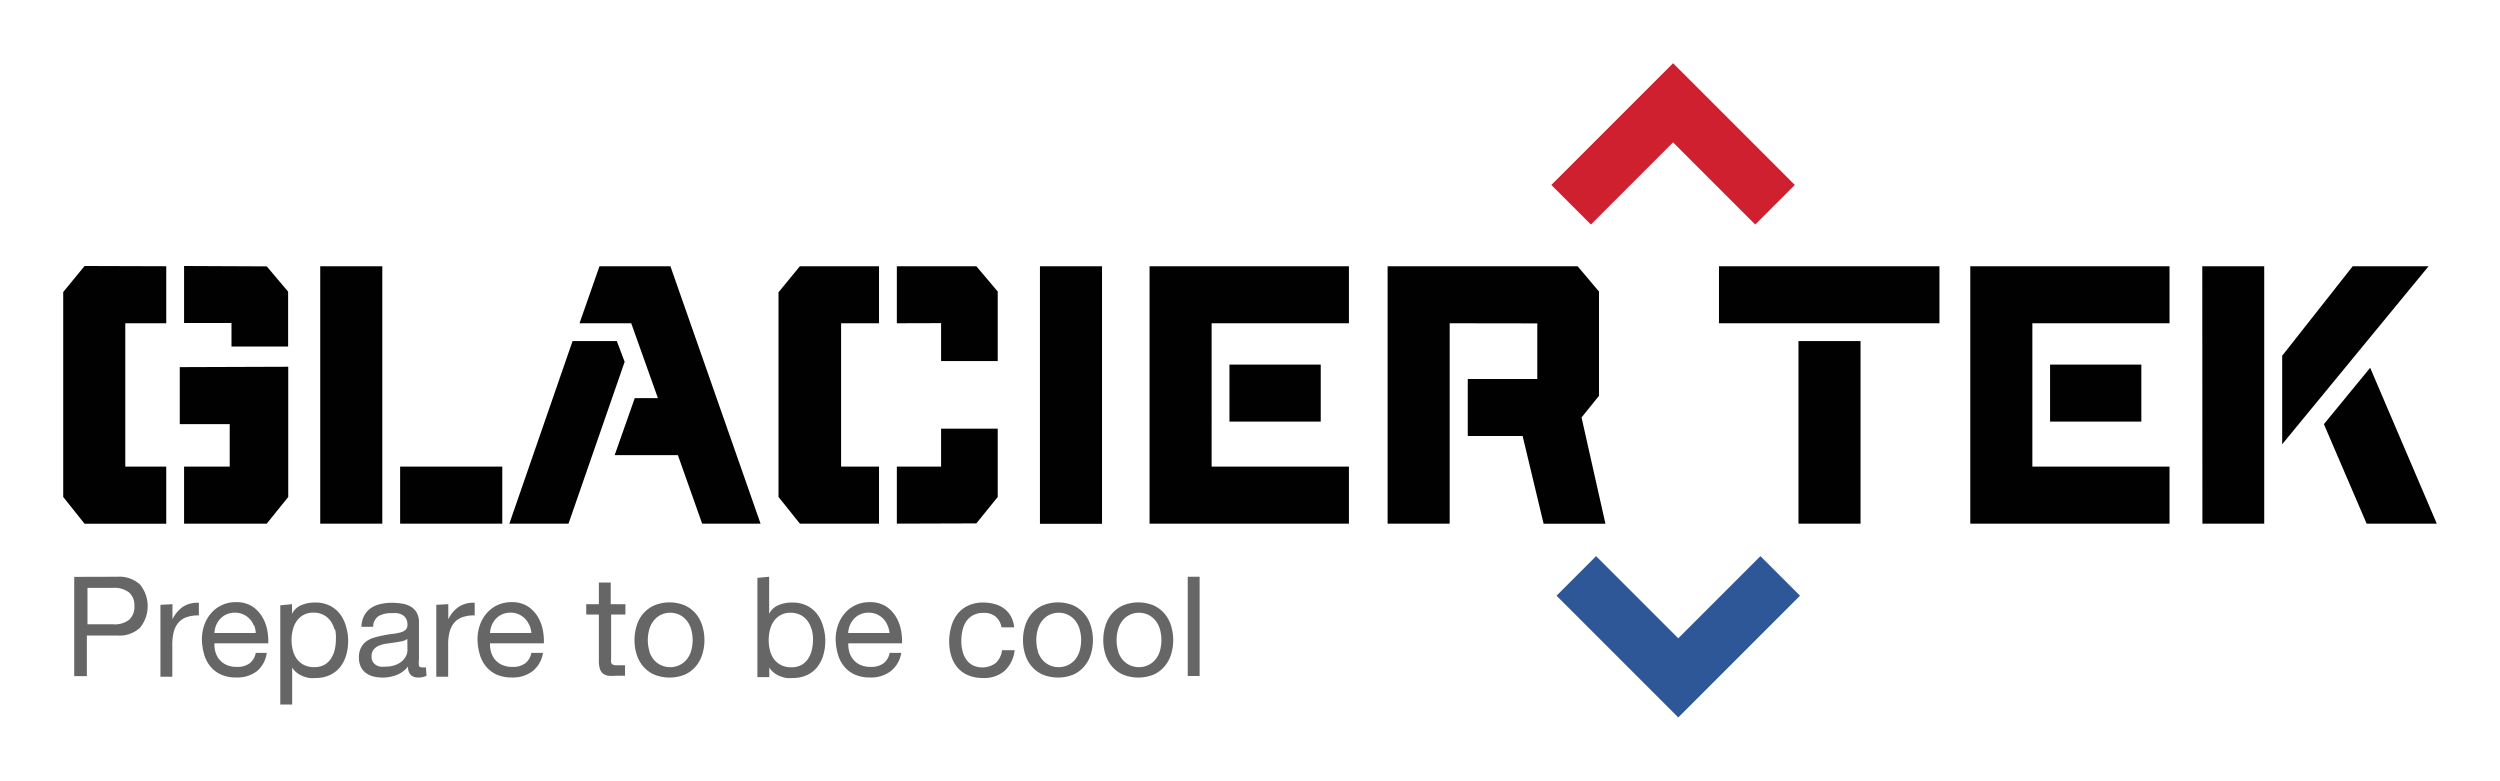 <svg id="Layer_1" data-name="Layer 1" xmlns="http://www.w3.org/2000/svg" xmlns:xlink="http://www.w3.org/1999/xlink" viewBox="0 0 197.75 61.75"><defs><style>.cls-1,.cls-2{fill:none;}.cls-1{clip-rule:evenodd;}.cls-3{clip-path:url(#clip-path);}.cls-4{clip-path:url(#clip-path-2);}.cls-5{fill:#010101;}.cls-6{clip-path:url(#clip-path-3);}.cls-7{clip-path:url(#clip-path-5);}.cls-8{clip-path:url(#clip-path-7);}.cls-9{clip-path:url(#clip-path-9);}.cls-10{clip-path:url(#clip-path-11);}.cls-11{clip-path:url(#clip-path-13);}.cls-12{clip-path:url(#clip-path-15);}.cls-13{clip-path:url(#clip-path-17);}.cls-14{clip-path:url(#clip-path-19);}.cls-15{clip-path:url(#clip-path-21);}.cls-16{fill:#2e5798;}.cls-17{clip-path:url(#clip-path-23);}.cls-18{fill:#cf202f;}.cls-19{fill:#666;}</style><clipPath id="clip-path" transform="translate(-92.9 -156.69)"><path class="cls-1" d="M107.12,185.73v4.51h3.95v3.36h-3.61v4.51H114L115.7,196v-10.3Zm-7.53-8-1.69,2.06V196l1.69,2.12h6.46V193.6h-3.24V182.26h3.24v-4.51Zm7.87,0v4.51h3.75v1.86h4.48v-4.34l-1.69-2Z"/></clipPath><clipPath id="clip-path-2" transform="translate(-92.9 -156.69)"><rect class="cls-2" x="73.87" y="138.69" width="961" height="2324"/></clipPath><clipPath id="clip-path-3" transform="translate(-92.9 -156.69)"><path class="cls-1" d="M118.23,198.11h4.91V177.75h-4.91Zm6.32,0h8.08V193.6h-8.08Z"/></clipPath><clipPath id="clip-path-5" transform="translate(-92.9 -156.69)"><path class="cls-1" d="M137.87,198.11h-4.68l5-14.44h3.5l.62,1.64Zm5.24-9.93h1.83l-2.11-5.92h-4.09l1.58-4.51h5.61l7.13,20.36h-4.62l-1.92-5.42h-5Z"/></clipPath><clipPath id="clip-path-7" transform="translate(-92.9 -156.69)"><path class="cls-1" d="M156.17,177.75h6.26v4.51h-3V193.6h3v4.51h-6.26L154.48,196V179.81Zm7.67,4.51v-4.51h6.29l1.69,2v5.5h-4.48v-3Zm0,15.85V193.6h3.5v-3h4.48V196l-1.69,2.09Z"/></clipPath><clipPath id="clip-path-9" transform="translate(-92.9 -156.69)"><rect class="cls-2" x="175.16" y="177.75" width="4.91" height="20.37"/></clipPath><clipPath id="clip-path-11" transform="translate(-92.9 -156.69)"><path class="cls-1" d="M183.83,198.11h4.91V177.75h-4.91Zm4.89-15.85H199.6v-4.51H188.72Zm1.43,7.78h7.22v-4.51h-7.22Zm-1.43,8.07H199.6V193.6H188.72Z"/></clipPath><clipPath id="clip-path-13" transform="translate(-92.9 -156.69)"><path class="cls-1" d="M202.66,198.11h4.91V177.75h-4.91Zm4.91-15.85v-4.51h10.12l1.69,2V188L218,189.71l1.89,8.41H215l-1.66-6.94H209v-4.51h5.5v-4.4Z"/></clipPath><clipPath id="clip-path-15" transform="translate(-92.9 -156.69)"><path class="cls-1" d="M228.87,182.26h17.44v-4.51H228.87Zm6.29,15.85h4.91V183.67h-4.91Z"/></clipPath><clipPath id="clip-path-17" transform="translate(-92.9 -156.69)"><path class="cls-1" d="M248.75,198.11h4.91V177.75h-4.91Zm4.89-15.85h10.87v-4.51H253.65Zm1.42,7.78h7.22v-4.51h-7.22Zm-1.42,8.07h10.87V193.6H253.65Z"/></clipPath><clipPath id="clip-path-19" transform="translate(-92.9 -156.69)"><path class="cls-1" d="M276.72,190.24l3.38,7.87h5.55l-5.27-12.33Zm-9.61,7.87H272V177.75H267.1ZM279,177.75l-5.58,7.08v7L285,177.75Z"/></clipPath><clipPath id="clip-path-21" transform="translate(-92.9 -156.69)"><polygon class="cls-1" points="225.65 207.18 219.15 200.68 216.02 203.81 225.65 213.44 235.28 203.81 232.15 200.68 225.65 207.18"/></clipPath><clipPath id="clip-path-23" transform="translate(-92.9 -156.69)"><polygon class="cls-1" points="225.24 161.69 215.61 171.32 218.74 174.45 225.24 167.95 231.74 174.45 234.87 171.32 225.24 161.69"/></clipPath></defs><title>glacier-tek-logo</title><g class="cls-3"><g class="cls-4"><rect class="cls-5" y="16.06" width="27.79" height="30.37"/></g></g><g class="cls-6"><g class="cls-4"><rect class="cls-5" x="20.33" y="16.06" width="24.4" height="30.37"/></g></g><g class="cls-7"><g class="cls-4"><rect class="cls-5" x="35.29" y="16.06" width="29.88" height="30.36"/></g></g><g class="cls-8"><g class="cls-4"><rect class="cls-5" x="56.57" y="16.06" width="27.34" height="30.37"/></g></g><g class="cls-9"><g class="cls-4"><rect class="cls-5" x="77.26" y="16.06" width="14.91" height="30.37"/></g></g><g class="cls-10"><g class="cls-4"><rect class="cls-5" x="85.93" y="16.06" width="25.76" height="30.37"/></g></g><g class="cls-11"><g class="cls-4"><rect class="cls-5" x="104.75" y="16.06" width="27.2" height="30.37"/></g></g><g class="cls-12"><g class="cls-4"><rect class="cls-5" x="130.97" y="16.06" width="27.44" height="30.37"/></g></g><g class="cls-13"><g class="cls-4"><rect class="cls-5" x="150.85" y="16.06" width="25.76" height="30.37"/></g></g><g class="cls-14"><g class="cls-4"><rect class="cls-5" x="169.2" y="16.06" width="28.55" height="30.37"/></g></g><g class="cls-15"><g class="cls-4"><rect class="cls-16" x="118.12" y="38.99" width="29.26" height="22.76"/></g></g><g class="cls-17"><g class="cls-4"><rect class="cls-18" x="117.71" width="29.26" height="22.76"/></g></g><path class="cls-19" d="M102.17,202.31a2.44,2.44,0,0,1,1.8.61,2.71,2.71,0,0,1,0,3.43,2.39,2.39,0,0,1-1.8.61h-2.4v3.21h-1v-7.85Zm-.35,3.76a1.87,1.87,0,0,0,1.3-.36,1.38,1.38,0,0,0,.41-1.08,1.36,1.36,0,0,0-.41-1.07,1.92,1.92,0,0,0-1.3-.37h-2v2.88Z" transform="translate(-92.9 -156.69)"/><path class="cls-19" d="M106.54,204.48v1.2h0a2.53,2.53,0,0,1,.84-1,2.1,2.1,0,0,1,1.25-.31v1a2.65,2.65,0,0,0-1,.15,1.5,1.5,0,0,0-.64.45,1.86,1.86,0,0,0-.35.72,3.9,3.9,0,0,0-.11,1v2.53h-.94v-5.69Z" transform="translate(-92.9 -156.69)"/><path class="cls-19" d="M113.2,209.8a2.58,2.58,0,0,1-1.61.48,2.92,2.92,0,0,1-1.18-.22,2.34,2.34,0,0,1-.84-.62,2.61,2.61,0,0,1-.51-.95,4.55,4.55,0,0,1-.19-1.2,3.41,3.41,0,0,1,.2-1.19,2.85,2.85,0,0,1,.56-.94,2.52,2.52,0,0,1,.85-.62,2.57,2.57,0,0,1,1.07-.22,2.33,2.33,0,0,1,1.26.31,2.5,2.5,0,0,1,.8.8,3.15,3.15,0,0,1,.42,1.06,4.53,4.53,0,0,1,.09,1.09h-4.26a2.25,2.25,0,0,0,.09.71,1.6,1.6,0,0,0,.32.59,1.56,1.56,0,0,0,.56.41,1.94,1.94,0,0,0,.8.15,1.62,1.62,0,0,0,1-.27,1.33,1.33,0,0,0,.5-.84H114A2.27,2.27,0,0,1,113.2,209.8Zm-.23-3.65a1.59,1.59,0,0,0-1.49-1,1.62,1.62,0,0,0-.65.13,1.51,1.51,0,0,0-.5.35,1.67,1.67,0,0,0-.33.51,1.94,1.94,0,0,0-.14.62h3.27A1.9,1.9,0,0,0,113,206.15Z" transform="translate(-92.9 -156.69)"/><path class="cls-19" d="M116,204.48v.77h0a1.4,1.4,0,0,1,.73-.69,2.72,2.72,0,0,1,1.09-.21,2.57,2.57,0,0,1,1.15.24,2.34,2.34,0,0,1,.81.65,2.9,2.9,0,0,1,.49,1,3.89,3.89,0,0,1,.17,1.14,4,4,0,0,1-.16,1.14,2.69,2.69,0,0,1-.48.94,2.27,2.27,0,0,1-.81.63,2.64,2.64,0,0,1-1.14.23,2.81,2.81,0,0,1-.47,0,2.58,2.58,0,0,1-.51-.14,2,2,0,0,1-.48-.27,1.49,1.49,0,0,1-.38-.42h0v2.93h-.94v-7.85Zm3.36,2a2.09,2.09,0,0,0-.32-.68,1.57,1.57,0,0,0-.55-.47,1.67,1.67,0,0,0-.79-.18,1.55,1.55,0,0,0-1.34.68,2,2,0,0,0-.3.69,3.34,3.34,0,0,0,0,1.59,2,2,0,0,0,.31.69,1.61,1.61,0,0,0,.56.48,1.75,1.75,0,0,0,.83.18,1.6,1.6,0,0,0,.81-.19,1.52,1.52,0,0,0,.52-.5,2.16,2.16,0,0,0,.29-.7,3.74,3.74,0,0,0,.09-.81A2.93,2.93,0,0,0,119.41,206.49Z" transform="translate(-92.9 -156.69)"/><path class="cls-19" d="M126.64,210.14a1.32,1.32,0,0,1-.67.14.81.81,0,0,1-.58-.2.89.89,0,0,1-.21-.67,2.24,2.24,0,0,1-.9.67,3.1,3.1,0,0,1-1.84.12,1.7,1.7,0,0,1-.6-.28,1.31,1.31,0,0,1-.4-.49,1.65,1.65,0,0,1-.15-.73,1.67,1.67,0,0,1,.17-.79,1.45,1.45,0,0,1,.43-.5,2,2,0,0,1,.62-.29,7.28,7.28,0,0,1,.71-.17q.39-.08.73-.12a4.14,4.14,0,0,0,.61-.11,1,1,0,0,0,.42-.21.51.51,0,0,0,.15-.4.94.94,0,0,0-.12-.5.79.79,0,0,0-.3-.29,1.2,1.2,0,0,0-.41-.13,3,3,0,0,0-.45,0,2,2,0,0,0-1,.23,1,1,0,0,0-.43.85h-.93a2,2,0,0,1,.22-.89,1.67,1.67,0,0,1,.53-.59,2.2,2.2,0,0,1,.75-.32,4,4,0,0,1,.91-.1,5.26,5.26,0,0,1,.76.06,2,2,0,0,1,.69.22,1.32,1.32,0,0,1,.5.48,1.53,1.53,0,0,1,.19.8v2.92a2.21,2.21,0,0,0,0,.48c0,.1.11.15.26.15a1.14,1.14,0,0,0,.29,0Zm-1.52-2.91a1.18,1.18,0,0,1-.46.19l-.6.1-.63.09a2.34,2.34,0,0,0-.57.16,1,1,0,0,0-.41.31.87.87,0,0,0-.16.55.75.75,0,0,0,.09.39.78.78,0,0,0,.24.26,1,1,0,0,0,.35.14,1.93,1.93,0,0,0,.42,0,2.22,2.22,0,0,0,.79-.13,1.66,1.66,0,0,0,.54-.32,1.26,1.26,0,0,0,.31-.42,1,1,0,0,0,.1-.42Z" transform="translate(-92.9 -156.69)"/><path class="cls-19" d="M128.36,204.48v1.2h0a2.53,2.53,0,0,1,.84-1,2.1,2.1,0,0,1,1.25-.31v1a2.65,2.65,0,0,0-1,.15,1.5,1.5,0,0,0-.64.45,1.86,1.86,0,0,0-.35.72,3.9,3.9,0,0,0-.11,1v2.53h-.94v-5.69Z" transform="translate(-92.9 -156.69)"/><path class="cls-19" d="M135,209.8a2.58,2.58,0,0,1-1.61.48,2.92,2.92,0,0,1-1.18-.22,2.34,2.34,0,0,1-.84-.62,2.61,2.61,0,0,1-.51-.95,4.55,4.55,0,0,1-.19-1.2,3.41,3.41,0,0,1,.2-1.19,2.85,2.85,0,0,1,.56-.94,2.52,2.52,0,0,1,.85-.62,2.57,2.57,0,0,1,1.07-.22,2.33,2.33,0,0,1,1.26.31,2.5,2.5,0,0,1,.8.8,3.15,3.15,0,0,1,.42,1.06,4.53,4.53,0,0,1,.09,1.09h-4.26a2.25,2.25,0,0,0,.09.71,1.6,1.6,0,0,0,.32.59,1.56,1.56,0,0,0,.56.41,1.94,1.94,0,0,0,.8.15,1.62,1.62,0,0,0,1-.27,1.33,1.33,0,0,0,.5-.84h.92A2.27,2.27,0,0,1,135,209.8Zm-.23-3.65a1.59,1.59,0,0,0-1.49-1,1.62,1.62,0,0,0-.65.13,1.51,1.51,0,0,0-.5.35,1.67,1.67,0,0,0-.33.51,1.94,1.94,0,0,0-.14.62h3.27A1.9,1.9,0,0,0,134.78,206.15Z" transform="translate(-92.9 -156.69)"/><path class="cls-19" d="M142.37,204.48v.82h-1.13v3.53a1,1,0,0,0,0,.26.27.27,0,0,0,.1.15.45.45,0,0,0,.21.07l.36,0h.43v.83h-.71a3.34,3.34,0,0,1-.62,0,.9.9,0,0,1-.42-.18.77.77,0,0,1-.24-.37,2.16,2.16,0,0,1-.08-.64V205.3h-1v-.82h1v-1.71h.94v1.71Z" transform="translate(-92.9 -156.69)"/><path class="cls-19" d="M143.27,206.15a2.66,2.66,0,0,1,.53-.95,2.49,2.49,0,0,1,.87-.63,3.18,3.18,0,0,1,2.38,0,2.51,2.51,0,0,1,.86.63,2.66,2.66,0,0,1,.53.95,3.8,3.8,0,0,1,.18,1.17,3.74,3.74,0,0,1-.18,1.17,2.66,2.66,0,0,1-.53.94,2.44,2.44,0,0,1-.86.63,3.26,3.26,0,0,1-2.38,0,2.42,2.42,0,0,1-.87-.63,2.66,2.66,0,0,1-.53-.94,3.74,3.74,0,0,1-.18-1.17A3.8,3.8,0,0,1,143.27,206.15Zm1,2.09a1.92,1.92,0,0,0,.38.67,1.65,1.65,0,0,0,.57.41,1.73,1.73,0,0,0,1.38,0,1.66,1.66,0,0,0,.57-.41,1.92,1.92,0,0,0,.38-.67,3.13,3.13,0,0,0,0-1.84,2,2,0,0,0-.38-.68,1.61,1.61,0,0,0-.57-.42,1.72,1.72,0,0,0-1.37,0,1.61,1.61,0,0,0-.57.42,2,2,0,0,0-.38.68,3.14,3.14,0,0,0,0,1.84Z" transform="translate(-92.9 -156.69)"/><path class="cls-19" d="M153.74,202.31v2.94h0a1.4,1.4,0,0,1,.73-.69,2.72,2.72,0,0,1,1.09-.21,2.57,2.57,0,0,1,1.15.24,2.34,2.34,0,0,1,.81.65,2.9,2.9,0,0,1,.49,1,3.89,3.89,0,0,1,.17,1.14,4,4,0,0,1-.16,1.14,2.69,2.69,0,0,1-.48.94,2.27,2.27,0,0,1-.81.63,2.64,2.64,0,0,1-1.14.23,2.81,2.81,0,0,1-.47,0,2.58,2.58,0,0,1-.51-.14,2,2,0,0,1-.48-.27,1.49,1.49,0,0,1-.38-.42h0v.76h-.94v-7.85Zm3.36,4.18a2.09,2.09,0,0,0-.32-.68,1.57,1.57,0,0,0-.55-.47,1.67,1.67,0,0,0-.79-.18,1.55,1.55,0,0,0-1.34.68,2,2,0,0,0-.3.69,3.34,3.34,0,0,0,0,1.59,2,2,0,0,0,.31.69,1.61,1.61,0,0,0,.56.48,1.75,1.75,0,0,0,.83.18,1.6,1.6,0,0,0,.81-.19,1.52,1.52,0,0,0,.52-.5,2.16,2.16,0,0,0,.29-.7,3.74,3.74,0,0,0,.09-.81A2.93,2.93,0,0,0,157.11,206.49Z" transform="translate(-92.9 -156.69)"/><path class="cls-19" d="M163.33,209.8a2.58,2.58,0,0,1-1.61.48,2.92,2.92,0,0,1-1.18-.22,2.34,2.34,0,0,1-.84-.62,2.61,2.61,0,0,1-.51-.95,4.55,4.55,0,0,1-.19-1.2,3.41,3.41,0,0,1,.2-1.19,2.85,2.85,0,0,1,.56-.94,2.52,2.52,0,0,1,.85-.62,2.57,2.57,0,0,1,1.07-.22,2.33,2.33,0,0,1,1.26.31,2.5,2.5,0,0,1,.8.8,3.15,3.15,0,0,1,.42,1.06,4.53,4.53,0,0,1,.09,1.09H160a2.25,2.25,0,0,0,.09.71,1.6,1.6,0,0,0,.32.59,1.56,1.56,0,0,0,.56.41,1.94,1.94,0,0,0,.8.15,1.62,1.62,0,0,0,1-.27,1.33,1.33,0,0,0,.5-.84h.92A2.27,2.27,0,0,1,163.33,209.8Zm-.23-3.65a1.59,1.59,0,0,0-1.49-1,1.62,1.62,0,0,0-.65.13,1.51,1.51,0,0,0-.5.35,1.67,1.67,0,0,0-.33.51,1.94,1.94,0,0,0-.14.62h3.27A1.9,1.9,0,0,0,163.1,206.15Z" transform="translate(-92.9 -156.69)"/><path class="cls-19" d="M171.66,205.47a1.42,1.42,0,0,0-.95-.3,1.74,1.74,0,0,0-.85.19,1.49,1.49,0,0,0-.54.5,2.08,2.08,0,0,0-.29.71,3.84,3.84,0,0,0-.09.83,3.15,3.15,0,0,0,.09.77,2.05,2.05,0,0,0,.29.67,1.47,1.47,0,0,0,.52.47,1.77,1.77,0,0,0,1.84-.19,1.64,1.64,0,0,0,.48-1h1a2.62,2.62,0,0,1-.79,1.63,2.47,2.47,0,0,1-1.72.57,3,3,0,0,1-1.15-.21,2.23,2.23,0,0,1-.84-.59,2.58,2.58,0,0,1-.51-.92,3.83,3.83,0,0,1-.17-1.17,4.18,4.18,0,0,1,.17-1.19,2.76,2.76,0,0,1,.5-1,2.34,2.34,0,0,1,.84-.65,2.75,2.75,0,0,1,1.18-.24,3.43,3.43,0,0,1,.91.12,2.2,2.2,0,0,1,.75.36,2,2,0,0,1,.53.61,2.26,2.26,0,0,1,.26.87h-1A1.43,1.43,0,0,0,171.66,205.47Z" transform="translate(-92.9 -156.69)"/><path class="cls-19" d="M174,206.15a2.66,2.66,0,0,1,.53-.95,2.49,2.49,0,0,1,.87-.63,3.18,3.18,0,0,1,2.38,0,2.51,2.51,0,0,1,.86.63,2.66,2.66,0,0,1,.53.95,3.8,3.8,0,0,1,.18,1.17,3.74,3.74,0,0,1-.18,1.17,2.66,2.66,0,0,1-.53.94,2.44,2.44,0,0,1-.86.63,3.26,3.26,0,0,1-2.38,0,2.42,2.42,0,0,1-.87-.63,2.66,2.66,0,0,1-.53-.94,3.74,3.74,0,0,1-.18-1.17A3.8,3.8,0,0,1,174,206.15Zm1,2.09a1.92,1.92,0,0,0,.38.67,1.65,1.65,0,0,0,.57.41,1.73,1.73,0,0,0,1.38,0,1.66,1.66,0,0,0,.57-.41,1.92,1.92,0,0,0,.38-.67,3.13,3.13,0,0,0,0-1.84,2,2,0,0,0-.38-.68,1.61,1.61,0,0,0-.57-.42,1.72,1.72,0,0,0-1.37,0,1.61,1.61,0,0,0-.57.42,2,2,0,0,0-.38.68,3.14,3.14,0,0,0,0,1.84Z" transform="translate(-92.9 -156.69)"/><path class="cls-19" d="M180.35,206.15a2.66,2.66,0,0,1,.53-.95,2.49,2.49,0,0,1,.87-.63,3.18,3.18,0,0,1,2.38,0,2.51,2.51,0,0,1,.86.63,2.66,2.66,0,0,1,.53.95,3.8,3.8,0,0,1,.18,1.17,3.74,3.74,0,0,1-.18,1.17,2.66,2.66,0,0,1-.53.94,2.44,2.44,0,0,1-.86.63,3.26,3.26,0,0,1-2.38,0,2.42,2.42,0,0,1-.87-.63,2.66,2.66,0,0,1-.53-.94,3.74,3.74,0,0,1-.18-1.17A3.8,3.8,0,0,1,180.35,206.15Zm1,2.09a1.92,1.92,0,0,0,.38.67,1.65,1.65,0,0,0,.57.41,1.73,1.73,0,0,0,1.38,0,1.66,1.66,0,0,0,.57-.41,1.92,1.92,0,0,0,.38-.67,3.13,3.13,0,0,0,0-1.84,2,2,0,0,0-.38-.68,1.61,1.61,0,0,0-.57-.42,1.72,1.72,0,0,0-1.37,0,1.61,1.61,0,0,0-.57.42,2,2,0,0,0-.38.68,3.14,3.14,0,0,0,0,1.84Z" transform="translate(-92.9 -156.69)"/><path class="cls-19" d="M187.79,202.31v7.85h-.94v-7.85Z" transform="translate(-92.9 -156.69)"/></svg>
